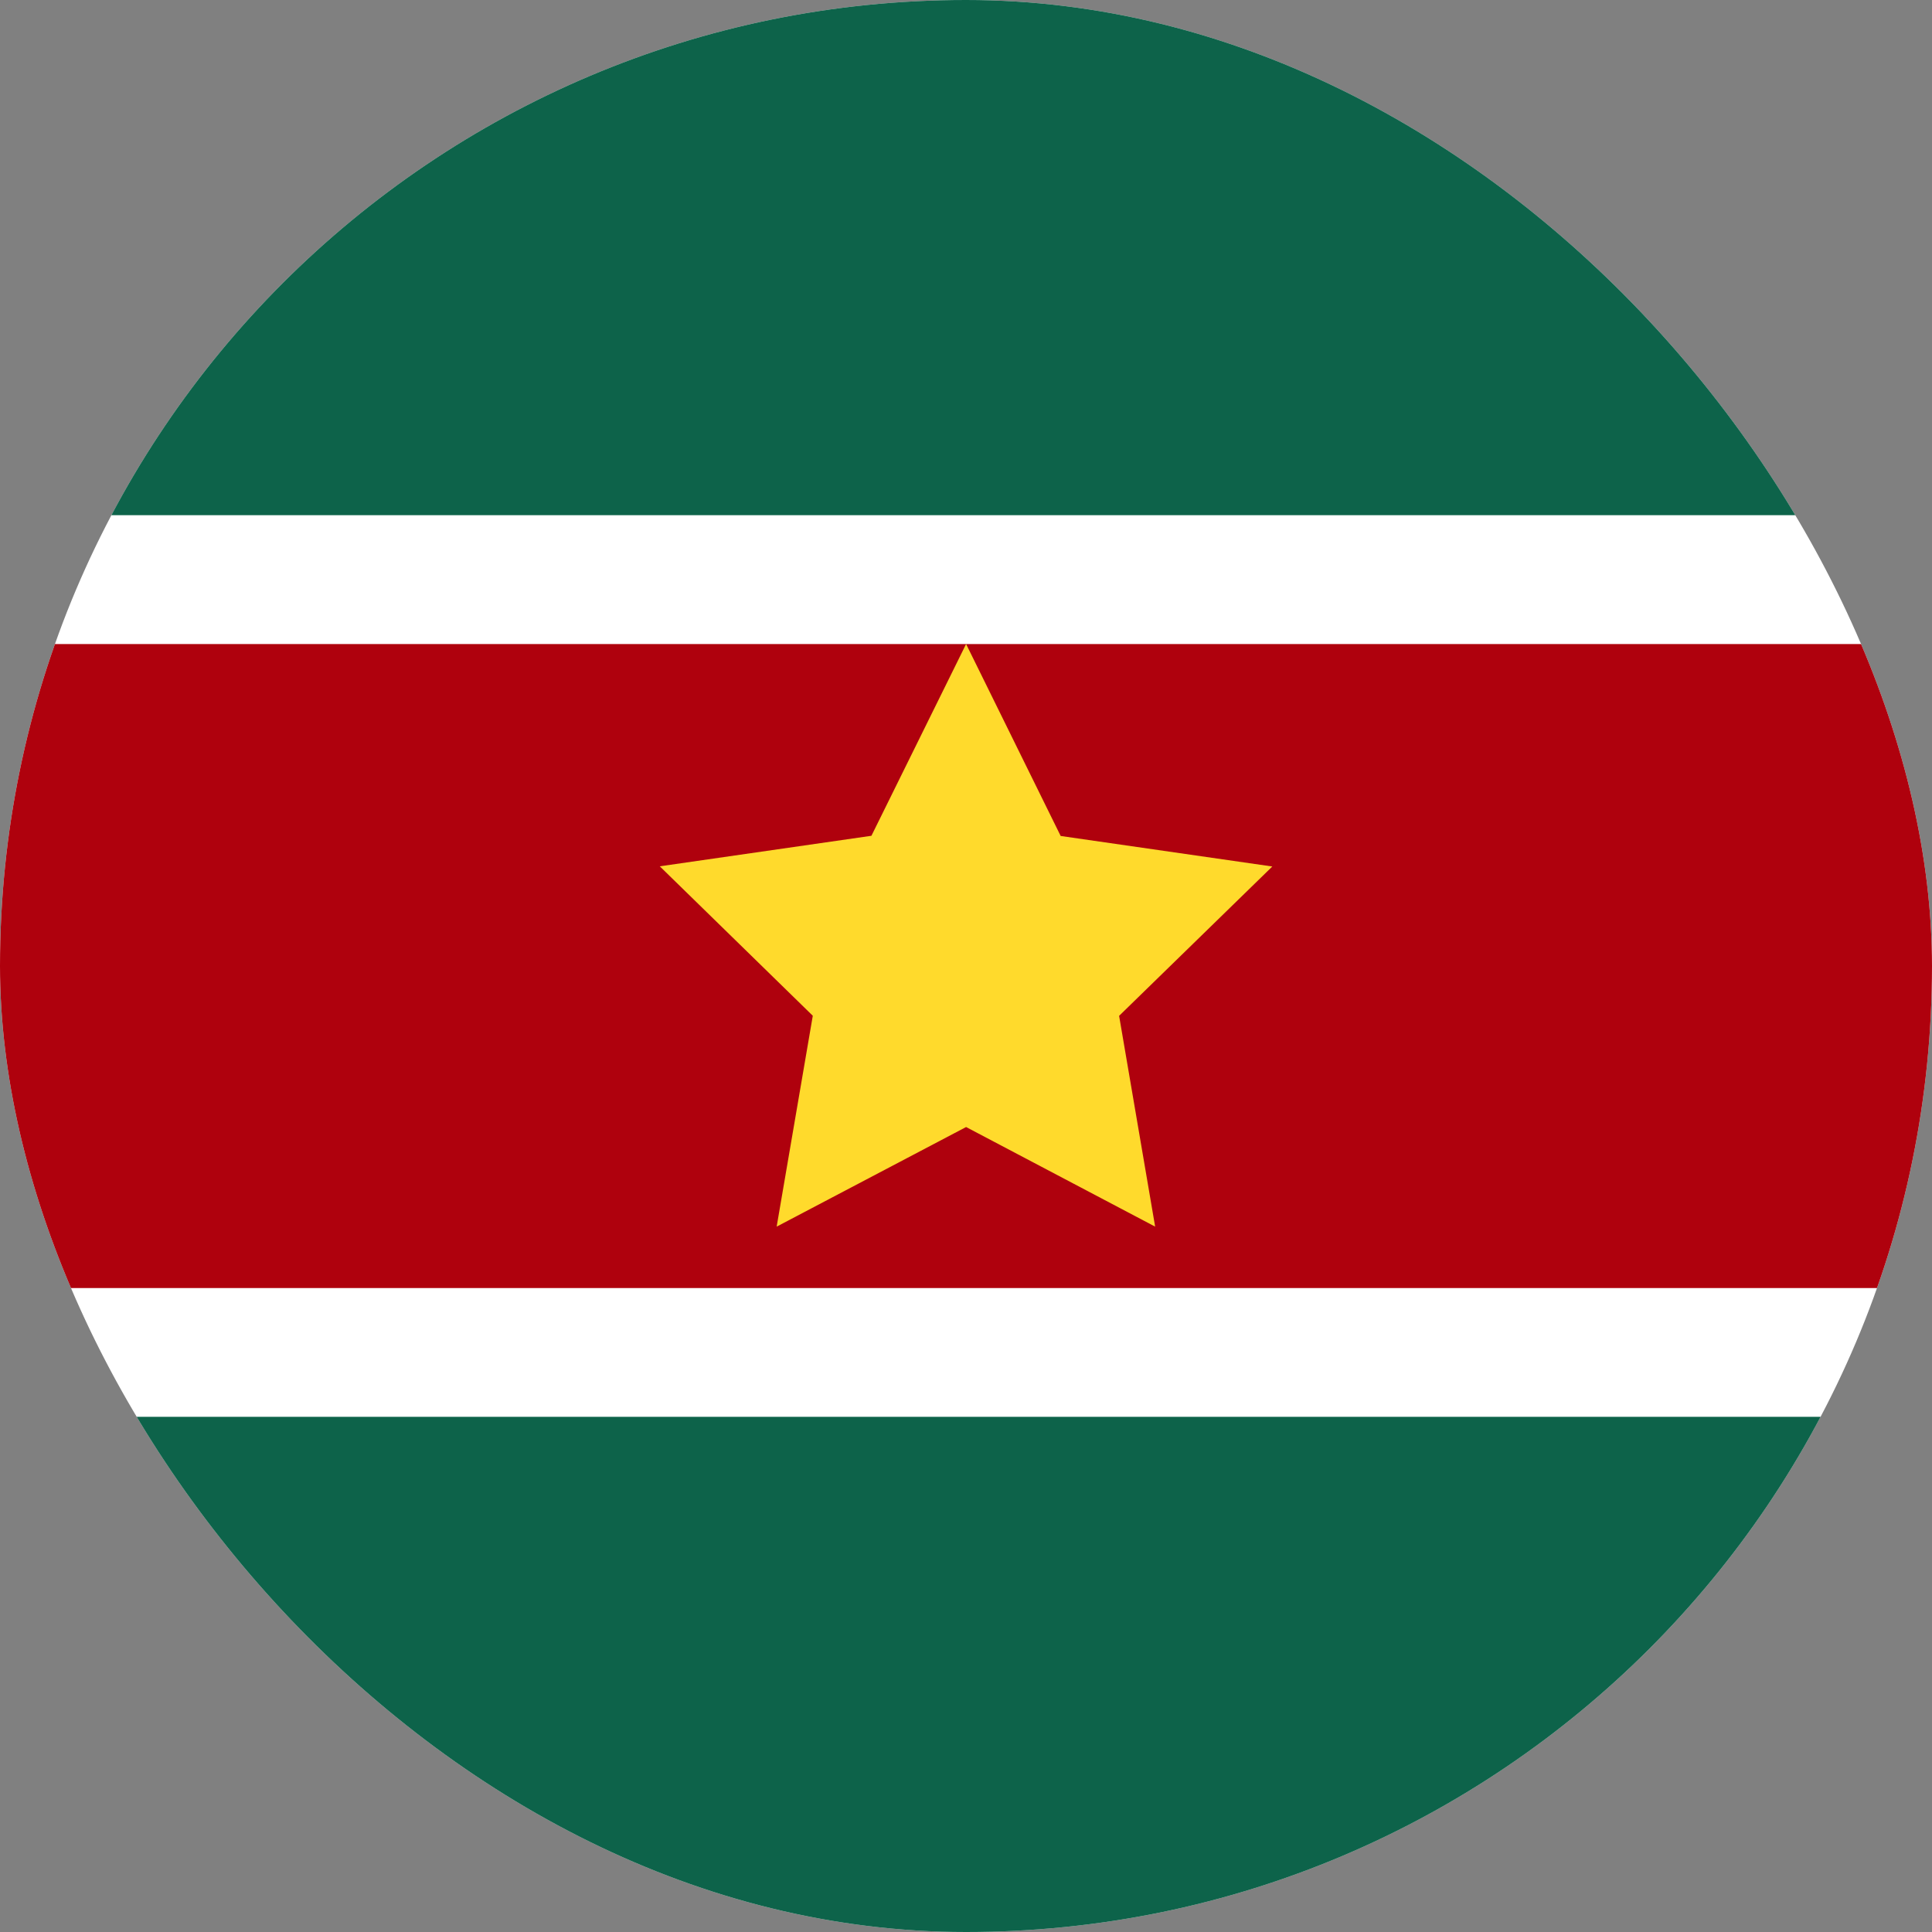 <svg width="20" height="20" viewBox="0 0 20 20" fill="none" xmlns="http://www.w3.org/2000/svg">
<rect x="0" y="0" width="20" height="20" fill="#808080" stroke="none"/>
<g clip-path="url(#clip0_1_482279)">
<rect width="20" height="20" rx="10" fill="white"/>
<path fill-rule="evenodd" clip-rule="evenodd" d="M-4 14.667H24V20H-4V14.667ZM-4 0H24V5.333H-4V0Z" fill="#0A6A30"/>
<path opacity="0.2" fill-rule="evenodd" clip-rule="evenodd" d="M-4 14.667H24V20H-4V14.667ZM-4 0H24V5.333H-4V0Z" fill="#1A47B8"/>
<path fill-rule="evenodd" clip-rule="evenodd" d="M-4 6.667H24V13.334H-4V6.667Z" fill="#AF010D"/>
<path fill-rule="evenodd" clip-rule="evenodd" d="M10.001 11.667L8.04 12.698L8.414 10.515L6.83 8.968L9.021 8.652L10.001 6.667L10.98 8.654L13.171 8.97L11.585 10.516L11.958 12.698" fill="#FFDA2C"/>
</g>
<defs>
<clipPath id="clip0_1_482279">
<rect width="20" height="20" rx="10" fill="white"/>
</clipPath>
</defs>
</svg>
